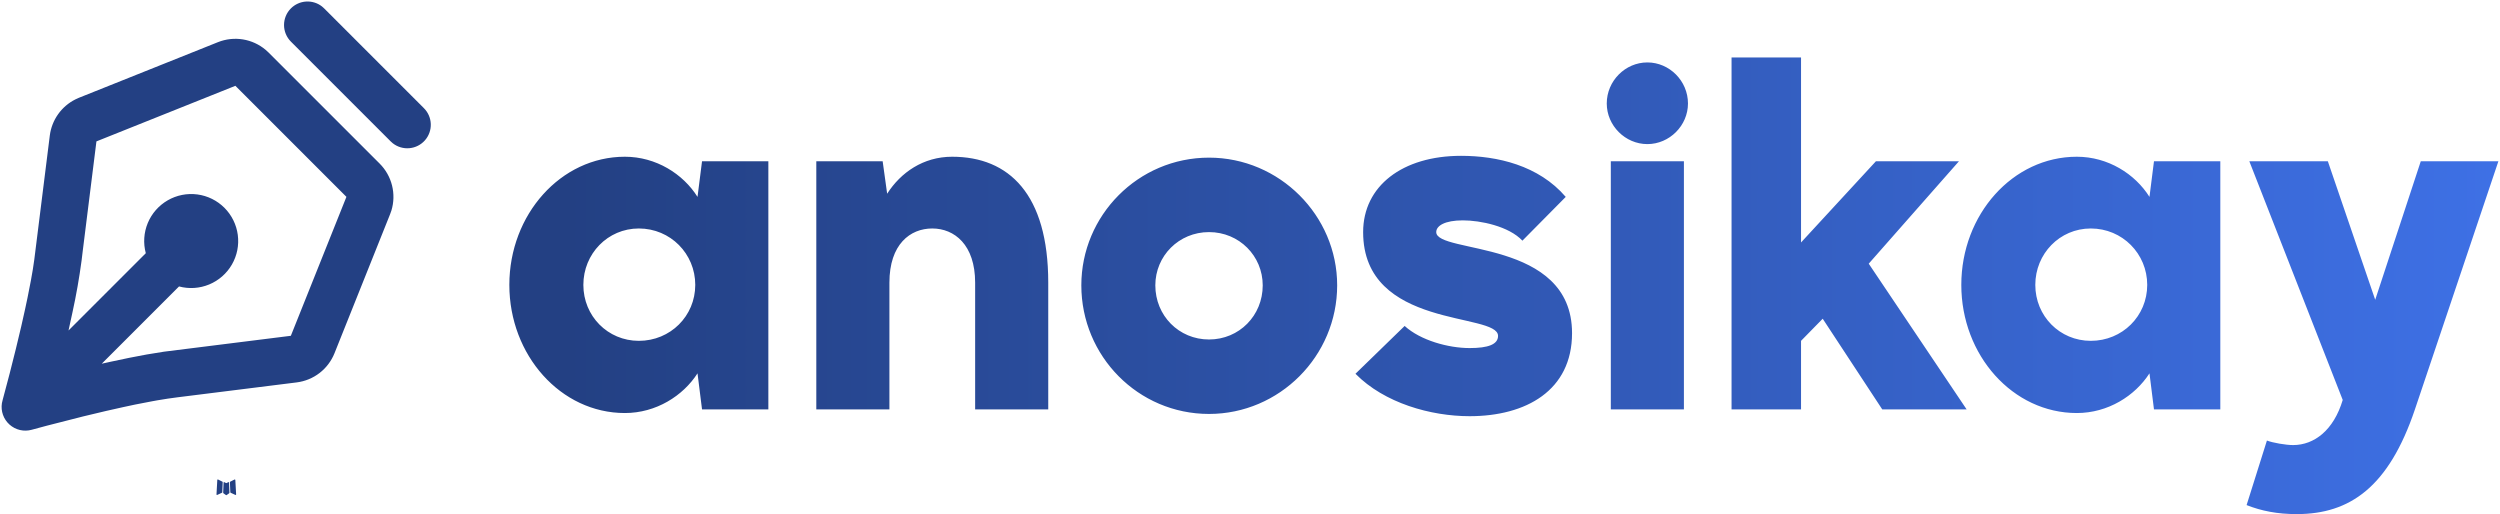 <svg width="248" height="51" viewBox="0 0 248 51" fill="none" xmlns="http://www.w3.org/2000/svg">
<path d="M235.621 29.738L240.142 15.995H247.841L239.56 40.614C236.963 48.314 233.114 50.999 227.832 50.999C225.907 50.999 224.34 50.687 222.863 50.105L224.878 43.703C225.46 43.927 226.758 44.151 227.475 44.151C229.578 44.15 231.503 42.674 232.398 39.675L223.132 15.995H230.921L235.621 29.738ZM22.681 47.825C22.701 47.828 22.715 47.843 22.721 47.867L22.76 48.864L22.751 48.903L22.723 48.941L22.48 49.112L22.452 49.122L22.417 49.112L22.175 48.941L22.151 48.909L22.14 48.864L22.18 47.865L22.189 47.842C22.201 47.827 22.22 47.823 22.245 47.83L22.41 47.912L22.442 47.921L22.489 47.912L22.655 47.83L22.681 47.825ZM21.632 47.567L22.061 47.782L22.084 47.805L22.091 47.833L22.051 48.835L22.042 48.861L22.019 48.879L21.55 49.096L21.515 49.101C21.49 49.092 21.477 49.073 21.476 49.045L21.555 47.614L21.568 47.581C21.575 47.571 21.586 47.564 21.598 47.562C21.609 47.559 21.622 47.56 21.632 47.567ZM23.299 47.563C23.322 47.569 23.337 47.586 23.345 47.614L23.424 49.045L23.415 49.077C23.399 49.098 23.377 49.104 23.348 49.096L22.879 48.879L22.86 48.864L22.849 48.835L22.807 47.833L22.814 47.807L22.837 47.783L23.269 47.567L23.299 47.563ZM21.62 4.183C22.404 3.87 23.259 3.775 24.093 3.909C24.927 4.044 25.709 4.403 26.355 4.948L26.648 5.216L37.662 16.229C38.26 16.826 38.684 17.576 38.89 18.396C39.095 19.216 39.074 20.076 38.828 20.885L38.694 21.258L33.181 35.043C32.871 35.815 32.362 36.49 31.704 36.998C31.046 37.507 30.264 37.829 29.439 37.934L17.599 39.414C17.294 39.45 16.975 39.494 16.643 39.545L15.607 39.713L15.066 39.811L13.381 40.137L12.227 40.384L10.49 40.774L8.264 41.305L4.646 42.229L3.14 42.634C2.76 42.739 2.359 42.746 1.976 42.656C1.592 42.565 1.237 42.38 0.943 42.117C0.65 41.854 0.427 41.521 0.295 41.15C0.163 40.778 0.128 40.38 0.19 39.99L0.27 39.65L0.957 37.058L1.572 34.614L2.104 32.388L2.493 30.651L2.738 29.494L3.067 27.812L3.254 26.746L3.402 25.748L4.941 13.439C5.038 12.679 5.321 11.955 5.764 11.33C6.207 10.706 6.797 10.2 7.482 9.858L7.835 9.697L21.62 4.183ZM144.937 15.458C148.517 15.458 152.636 16.399 155.321 19.532L151.023 23.874C149.681 22.442 146.861 21.86 145.115 21.86C143.325 21.86 142.475 22.397 142.475 23.024C142.476 25.217 155.947 23.651 155.947 33.05C155.947 38.735 151.381 41.286 145.786 41.286C141.937 41.286 137.327 39.988 134.462 37.078L139.341 32.334C140.907 33.766 143.682 34.528 145.786 34.528C147.621 34.528 148.606 34.169 148.606 33.319C148.606 30.946 135.223 32.692 135.223 23.024C135.223 18.458 139.117 15.458 144.937 15.458ZM119.935 15.638C126.917 15.638 132.647 21.367 132.647 28.305C132.647 35.333 126.917 41.063 119.935 41.063C112.907 41.063 107.268 35.333 107.268 28.305C107.268 21.367 112.907 15.638 119.935 15.638ZM61.987 15.548C65.076 15.548 67.761 17.25 69.193 19.532L69.642 15.995H76.221V40.614H69.642L69.193 37.034C67.761 39.272 65.076 40.973 61.987 40.973C55.631 40.973 50.528 35.244 50.527 28.261C50.527 21.278 55.631 15.548 61.987 15.548ZM206.021 15.548C209.109 15.548 211.795 17.25 213.228 19.532L213.675 15.995H220.255V40.614H213.675L213.228 37.034C211.795 39.272 209.109 40.973 206.021 40.973C199.665 40.973 194.562 35.243 194.562 28.261C194.562 21.278 199.664 15.548 206.021 15.548ZM94.451 15.548C100.091 15.548 103.986 19.263 103.986 28.036V40.614H96.734V28.036C96.734 24.277 94.675 22.666 92.482 22.665C90.289 22.665 88.23 24.232 88.23 28.036V40.614H80.978V15.995H87.559L88.006 19.219C89.349 17.115 91.587 15.548 94.451 15.548ZM167.044 40.614H159.793V15.995H167.044V40.614ZM178.663 24.053L186.094 15.995H194.33L185.378 26.157L195.091 40.614H186.721L180.812 31.617L178.663 33.811V40.614H171.77V5.7H178.663V24.053ZM9.566 14.026L8.205 24.918L8.094 25.841C7.865 27.556 7.566 29.261 7.196 30.951L6.797 32.784L14.463 25.118C14.197 24.127 14.265 23.076 14.658 22.127C15.051 21.179 15.746 20.387 16.635 19.873C17.524 19.36 18.558 19.154 19.575 19.288C20.593 19.422 21.538 19.889 22.264 20.614C22.989 21.34 23.455 22.285 23.589 23.303C23.723 24.321 23.517 25.355 23.004 26.243C22.491 27.132 21.698 27.826 20.75 28.219C19.802 28.612 18.75 28.681 17.759 28.415L10.094 36.08L11.008 35.878L12.835 35.493C13.974 35.261 15.12 35.058 16.27 34.887L28.852 33.311L34.365 19.528L23.35 8.512L9.566 14.026ZM63.374 22.665C60.286 22.666 57.869 25.172 57.869 28.261C57.869 31.349 60.286 33.811 63.374 33.811C66.507 33.811 68.969 31.349 68.97 28.261C68.97 25.172 66.507 22.665 63.374 22.665ZM207.408 22.665C204.32 22.666 201.902 25.172 201.902 28.261C201.903 31.349 204.32 33.811 207.408 33.811C210.541 33.811 213.004 31.349 213.004 28.261C213.004 25.172 210.542 22.665 207.408 22.665ZM119.935 23.024C116.936 23.024 114.609 25.396 114.608 28.305C114.608 31.304 116.936 33.677 119.935 33.677C122.934 33.677 125.262 31.304 125.262 28.305C125.261 25.396 122.933 23.024 119.935 23.024ZM30.36 0.154C30.927 0.118 31.488 0.289 31.936 0.637L32.155 0.833L42.045 10.723C42.467 11.142 42.714 11.706 42.734 12.3C42.755 12.894 42.547 13.474 42.153 13.92C41.76 14.366 41.211 14.646 40.619 14.7C40.027 14.755 39.436 14.582 38.968 14.215L38.748 14.019L28.858 4.129C28.422 3.692 28.176 3.099 28.176 2.481C28.176 1.863 28.422 1.27 28.858 0.833C29.259 0.432 29.794 0.19 30.36 0.154ZM163.418 6.193C165.611 6.193 167.447 8.028 167.447 10.266C167.447 12.459 165.611 14.295 163.418 14.295C161.225 14.295 159.39 12.459 159.39 10.266C159.39 8.028 161.225 6.193 163.418 6.193Z" fill="url(#paint0_linear_749_6117)"/>
<defs>
<linearGradient id="paint0_linear_749_6117" x1="255.444" y1="35.715" x2="56.113" y2="35.715" gradientUnits="userSpaceOnUse">
<stop stop-color="#3F72E9"/>
<stop offset="1" stop-color="#234083"/>
</linearGradient>
</defs>
</svg>
